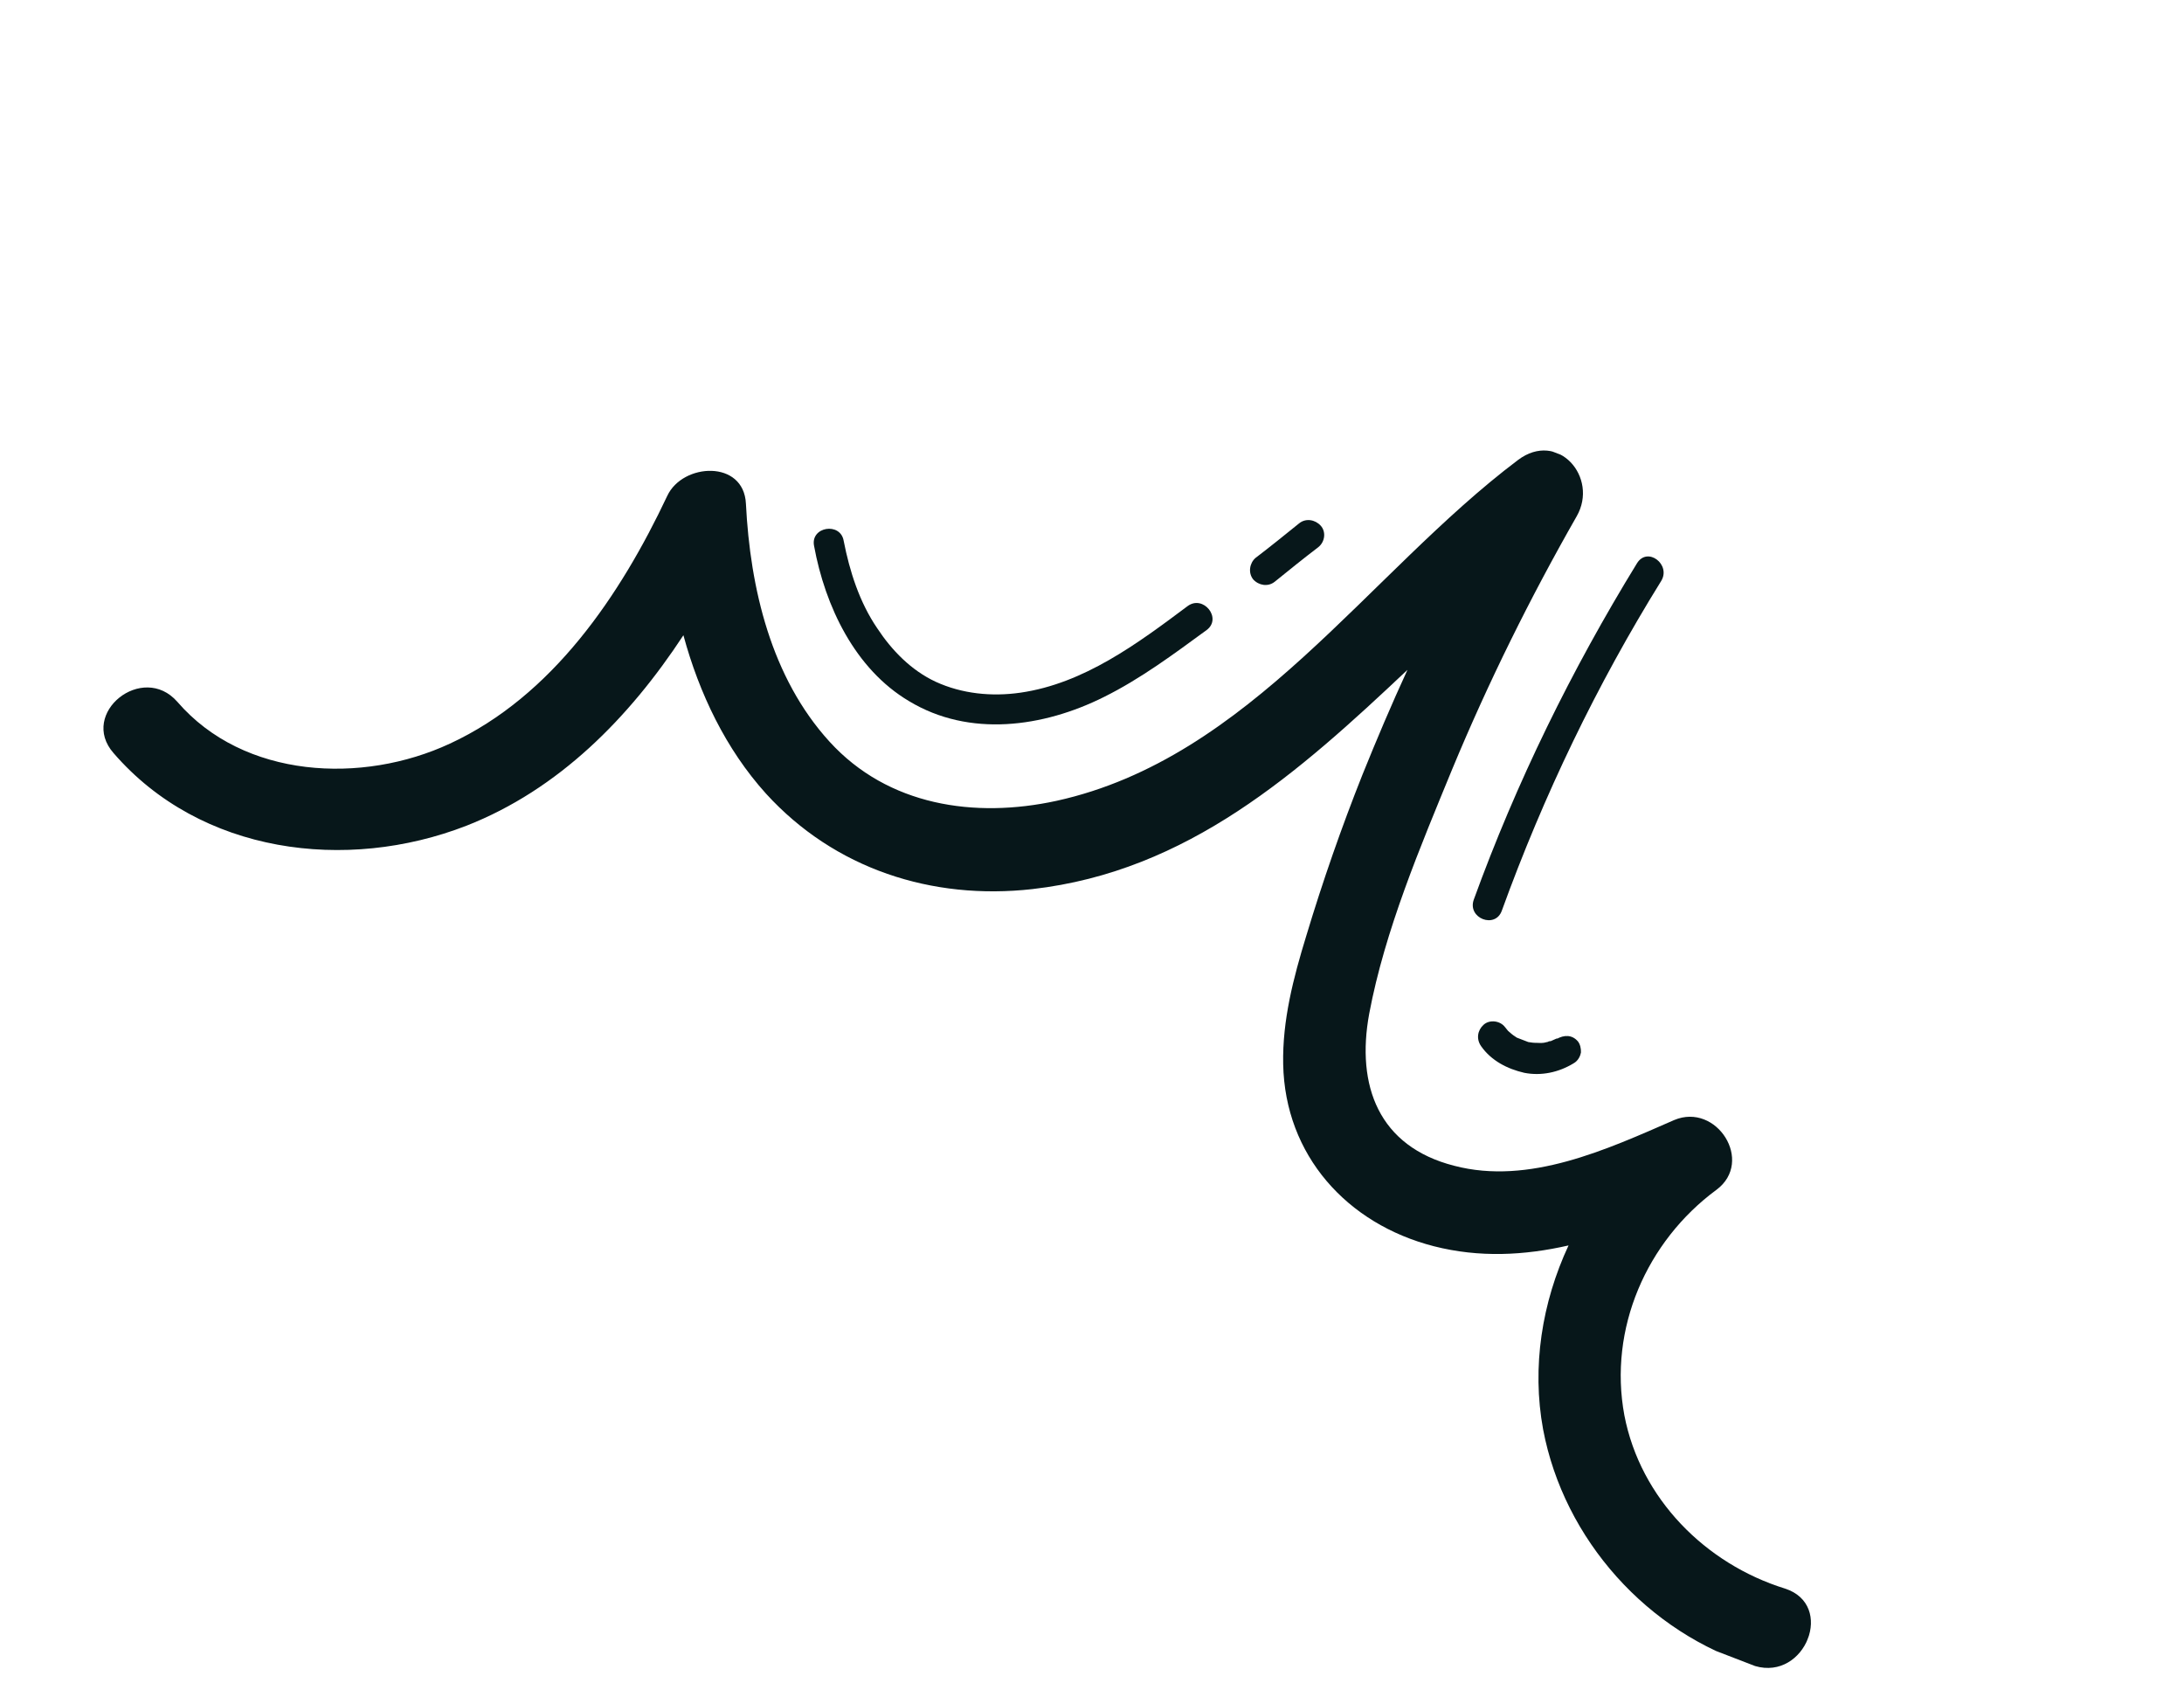 <svg width="190" height="147" viewBox="0 0 190 147" fill="none" xmlns="http://www.w3.org/2000/svg">
<g clip-path="url(#clip0_218_1446)">
<path d="M155.282 138.161C148.37 136.014 142.706 130.333 141.313 123.089C139.916 115.557 143.248 107.955 149.33 103.477C152.627 101.022 149.343 95.858 145.648 97.414C139.789 99.972 133.024 103.097 126.515 101.391C119.938 99.716 117.964 94.426 119.116 88.163C120.485 80.894 123.562 73.653 126.348 66.872C129.491 59.312 133.114 51.995 137.167 44.901C139.101 41.518 135.532 37.391 132.059 40.008C118.971 49.869 108.763 65.942 91.912 69.651C84.779 71.202 77.244 70.075 72.167 64.506C67.09 58.938 65.264 51.182 64.893 43.816C64.715 39.964 59.384 40.26 58.049 43.128C53.976 51.762 48.067 60.549 39.139 64.675C31.524 68.218 21.217 67.742 15.43 61.04C12.406 57.582 6.849 62.033 9.873 65.491C17.444 74.257 30.121 75.875 40.57 71.819C48.607 68.668 54.737 62.432 59.454 55.249C60.829 60.308 63.145 65.157 66.641 69.027C72.605 75.567 81.064 78.312 89.813 77.327C103.364 75.785 112.99 67.17 122.444 58.259C121.052 61.277 119.778 64.283 118.536 67.358C116.697 71.981 115.077 76.631 113.637 81.407C112.521 85.047 111.554 88.745 111.632 92.559C111.791 100.474 117.172 106.446 124.736 108.387C128.703 109.4 132.624 109.192 136.457 108.319C134.146 113.275 133.243 118.889 134.245 124.321C136.055 133.904 143.35 142.047 152.684 144.9C157.062 146.186 159.67 139.566 155.282 138.161Z" fill="#07171A"/>
<path d="M142.414 48.987C136.72 58.258 131.916 68.044 128.21 78.253C127.644 79.87 130.09 80.812 130.656 79.196C134.285 69.186 138.912 59.561 144.51 50.54C145.406 49.108 143.329 47.505 142.414 48.987Z" fill="#07171A"/>
<path d="M137.537 91.536C137.553 91.198 137.468 90.822 137.276 90.576C136.762 89.977 136.067 89.995 135.406 90.371C135.495 90.29 135.614 90.279 135.425 90.321C135.356 90.352 135.287 90.382 135.218 90.413C135.08 90.475 135.011 90.505 134.872 90.567C134.872 90.567 134.872 90.567 134.822 90.547C134.684 90.609 134.684 90.609 134.753 90.578C134.703 90.559 134.684 90.609 134.684 90.609C134.565 90.62 134.427 90.681 134.308 90.693C134.189 90.704 134.069 90.716 133.901 90.708C133.851 90.689 133.781 90.719 133.732 90.7C133.443 90.704 133.225 90.677 132.956 90.63C132.906 90.611 132.856 90.592 132.856 90.592C132.706 90.534 132.606 90.496 132.457 90.438C132.357 90.4 132.257 90.361 132.107 90.303C132.107 90.303 132.107 90.303 132.157 90.323L132.107 90.303C132.057 90.284 132.007 90.265 132.007 90.265L131.958 90.246C131.727 90.1 131.547 89.973 131.336 89.777C131.286 89.757 131.255 89.688 131.205 89.669C131.125 89.581 131.013 89.423 130.933 89.335C130.518 88.774 129.593 88.646 129.063 89.13C128.532 89.614 128.413 90.37 128.858 91C129.748 92.26 131.138 92.968 132.612 93.307C134.106 93.596 135.612 93.259 136.883 92.488C137.317 92.254 137.491 91.805 137.537 91.536Z" fill="#07171A"/>
<path d="M134.922 90.586C134.922 90.586 134.853 90.617 134.803 90.597C134.803 90.597 134.872 90.567 134.922 90.586C134.872 90.567 134.872 90.567 134.922 90.586Z" fill="#07171A"/>
<path d="M103.311 52.719C98.961 55.972 94.296 59.449 88.773 60.244C86.284 60.603 83.688 60.347 81.4 59.294C79.261 58.297 77.58 56.56 76.314 54.639C74.776 52.384 73.918 49.702 73.397 47.037C73.118 45.381 70.491 45.802 70.82 47.476C71.78 52.719 74.372 58.19 79.087 60.982C84.342 64.154 90.768 63.248 96.02 60.629C99.209 59.049 102.102 56.896 104.976 54.794C106.344 53.773 104.679 51.698 103.311 52.719Z" fill="#07171A"/>
<path d="M114.895 45.718C114.411 45.188 113.605 45.049 113.025 45.513C111.776 46.523 110.527 47.532 109.228 48.522C108.717 48.955 108.559 49.812 109.023 50.392C109.507 50.922 110.313 51.061 110.894 50.597C112.142 49.587 113.391 48.578 114.69 47.588C115.27 47.124 115.379 46.248 114.895 45.718Z" fill="#07171A"/>
</g>
<defs>
<clipPath id="clip0_218_1446">
<rect width="167.057" height="92.221" fill="white" transform="translate(33.166) rotate(21.078)"/>
</clipPath>
</defs>
</svg>
